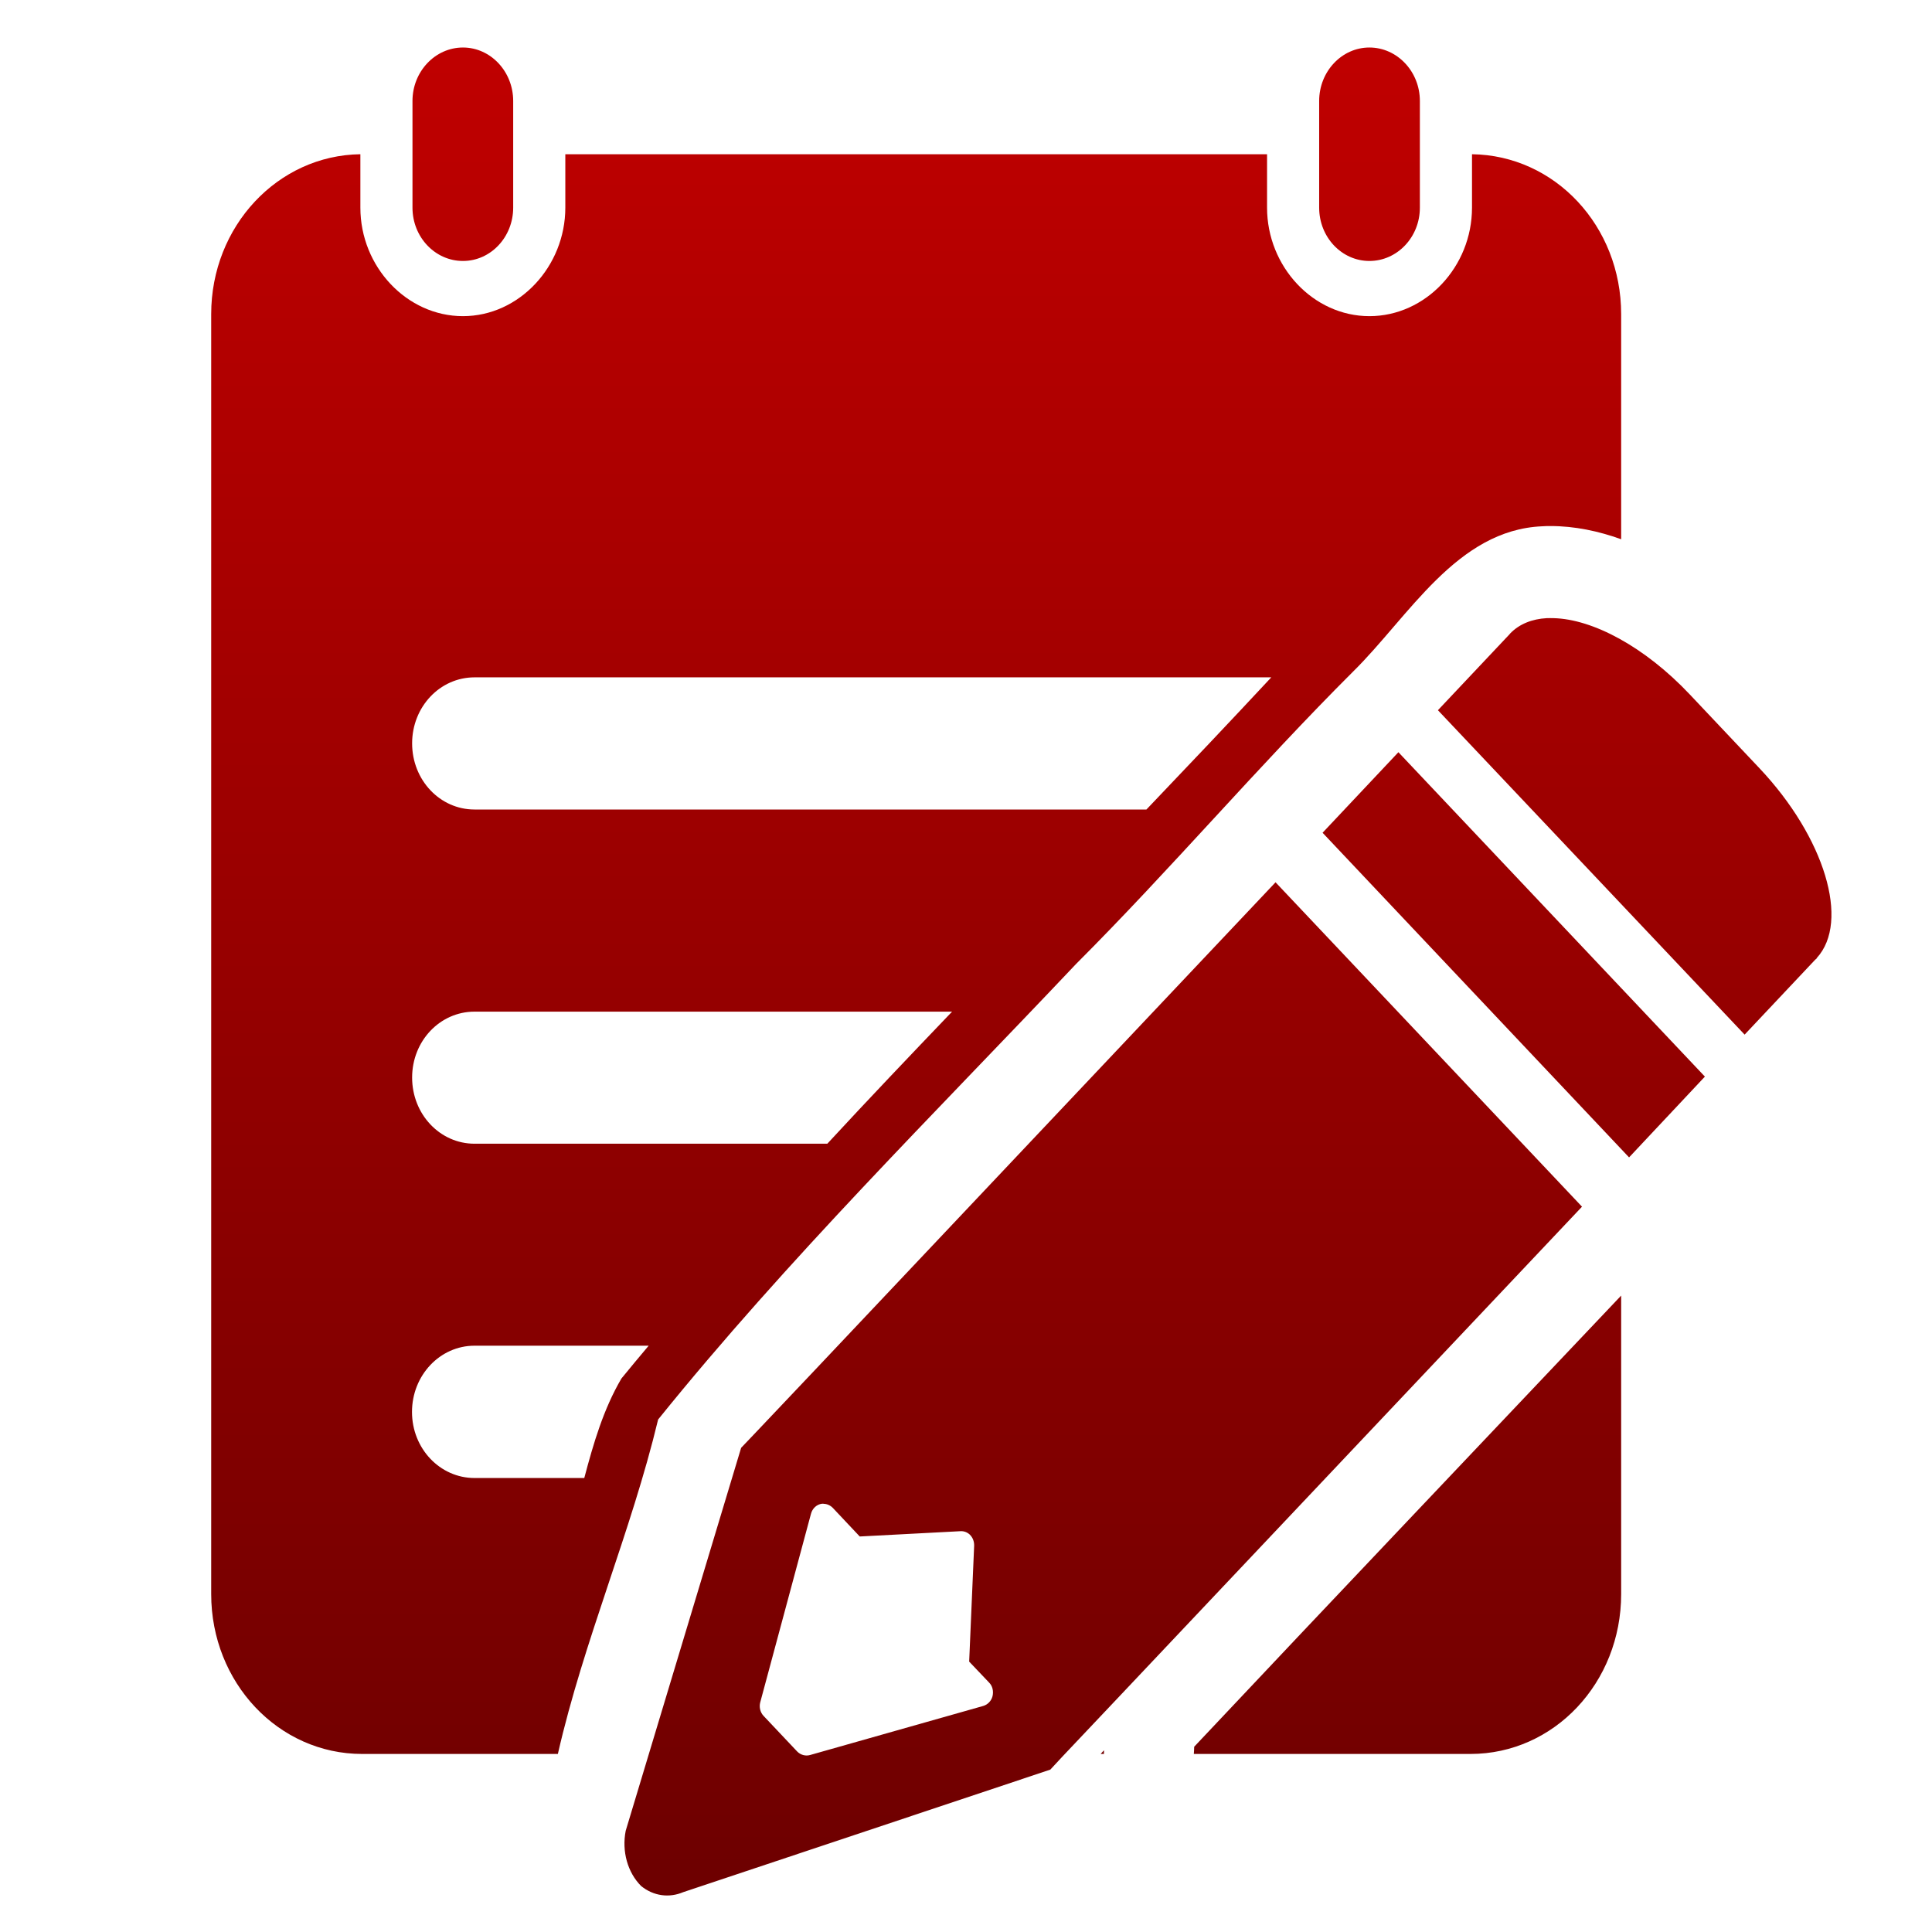 <svg xmlns="http://www.w3.org/2000/svg" xmlns:xlink="http://www.w3.org/1999/xlink" width="64" height="64" viewBox="0 0 64 64" version="1.1"><defs><linearGradient id="linear0" gradientUnits="userSpaceOnUse" x1="0" y1="0" x2="0" y2="1" gradientTransform="matrix(55.649,0,0,59.158,4.022,2.421)"><stop offset="0" style="stop-color:#bf0000;stop-opacity:1;"/><stop offset="1" style="stop-color:#6e0000;stop-opacity:1;"/></linearGradient></defs><g id="surface1"><path style=" stroke:none;fill-rule:nonzero;fill:url(#linear0);" d="M 15.336 1.574 C 14.414 1.574 13.664 2.371 13.664 3.344 L 13.664 6.879 C 13.664 7.855 14.414 8.645 15.336 8.645 C 16.254 8.645 17 7.855 17 6.879 L 17 3.344 C 17 2.371 16.254 1.574 15.336 1.574 M 45.363 1.574 C 44.445 1.574 43.699 2.371 43.699 3.344 L 43.699 6.879 C 43.699 7.855 44.445 8.645 45.363 8.645 C 46.285 8.645 47.035 7.855 47.035 6.879 L 47.035 3.344 C 47.035 2.371 46.285 1.574 45.363 1.574 M 11.938 5.109 C 9.199 5.145 6.996 7.496 6.996 10.406 L 6.996 52.805 C 6.996 55.738 9.223 58.102 11.996 58.102 L 18.48 58.102 C 19.336 54.348 20.906 50.754 21.801 47.023 C 26.09 41.707 30.969 36.879 35.641 31.938 C 38.777 28.801 41.688 25.375 44.82 22.25 C 46.672 20.426 48.254 17.555 51.086 17.434 C 51.184 17.426 51.273 17.426 51.363 17.426 C 52.168 17.426 52.953 17.594 53.703 17.863 L 53.703 10.406 C 53.703 7.492 51.512 5.145 48.762 5.109 L 48.762 6.879 C 48.762 8.84 47.223 10.473 45.363 10.473 C 43.504 10.473 41.973 8.832 41.973 6.879 L 41.973 5.109 L 18.727 5.109 L 18.727 6.879 C 18.727 8.828 17.195 10.473 15.336 10.473 C 13.48 10.473 11.938 8.84 11.938 6.879 L 11.938 5.109 M 51.238 20.477 C 50.754 20.504 50.332 20.668 50.027 20.984 L 50.008 21.008 L 47.633 23.527 L 57.793 34.273 L 60.133 31.789 L 60.176 31.754 C 60.18 31.746 60.18 31.738 60.184 31.734 C 61.289 30.527 60.445 27.738 58.285 25.449 L 55.98 23.008 C 54.484 21.422 52.758 20.508 51.461 20.477 C 51.387 20.477 51.312 20.473 51.246 20.477 L 51.238 20.477 M 15.719 22.438 L 42.113 22.438 C 40.746 23.906 39.363 25.363 37.977 26.816 L 15.719 26.816 C 14.574 26.816 13.652 25.84 13.652 24.625 C 13.652 23.414 14.574 22.438 15.719 22.438 M 46.324 24.918 L 43.812 27.586 L 53.965 38.34 L 56.477 35.664 L 46.324 24.918 M 42.254 29.227 L 26.926 45.457 L 25.035 47.453 L 24.551 47.961 L 20.727 60.648 C 20.594 61.328 20.789 62.027 21.238 62.477 C 21.648 62.809 22.164 62.879 22.633 62.68 L 34.793 58.621 L 35.188 58.195 L 37.02 56.258 L 52.406 39.973 L 42.254 29.227 M 15.719 33.512 L 31.539 33.512 C 30.152 34.961 28.77 36.41 27.406 37.887 L 15.719 37.887 C 14.574 37.887 13.652 36.91 13.652 35.695 C 13.652 34.484 14.574 33.512 15.719 33.512 M 53.703 42.918 C 48.988 47.898 44.258 52.871 39.559 57.863 C 39.559 57.941 39.551 58.023 39.547 58.102 L 48.711 58.102 C 51.484 58.102 53.703 55.738 53.703 52.805 L 53.703 42.918 M 15.719 44.578 L 21.488 44.578 C 21.188 44.938 20.883 45.297 20.586 45.664 C 19.988 46.684 19.66 47.812 19.355 48.961 L 15.719 48.961 C 14.574 48.961 13.648 47.984 13.648 46.773 C 13.648 45.559 14.574 44.578 15.719 44.578 M 27.234 49.812 C 27.25 49.812 27.262 49.812 27.281 49.812 L 27.281 49.816 C 27.281 49.816 27.285 49.816 27.285 49.816 C 27.398 49.816 27.512 49.871 27.59 49.953 L 28.48 50.898 L 31.812 50.723 C 31.926 50.715 32.035 50.754 32.121 50.832 C 32.223 50.93 32.273 51.059 32.27 51.203 L 32.105 55.043 L 32.766 55.738 C 32.879 55.852 32.918 56.023 32.879 56.188 C 32.84 56.344 32.719 56.469 32.57 56.512 L 26.836 58.137 C 26.688 58.18 26.523 58.137 26.41 58.023 L 25.297 56.844 C 25.184 56.727 25.141 56.551 25.184 56.391 L 26.863 50.152 C 26.91 49.965 27.059 49.832 27.234 49.812 M 36.57 57.98 L 36.461 58.102 L 36.57 58.102 Z M 36.57 57.98 "/></g></svg>

